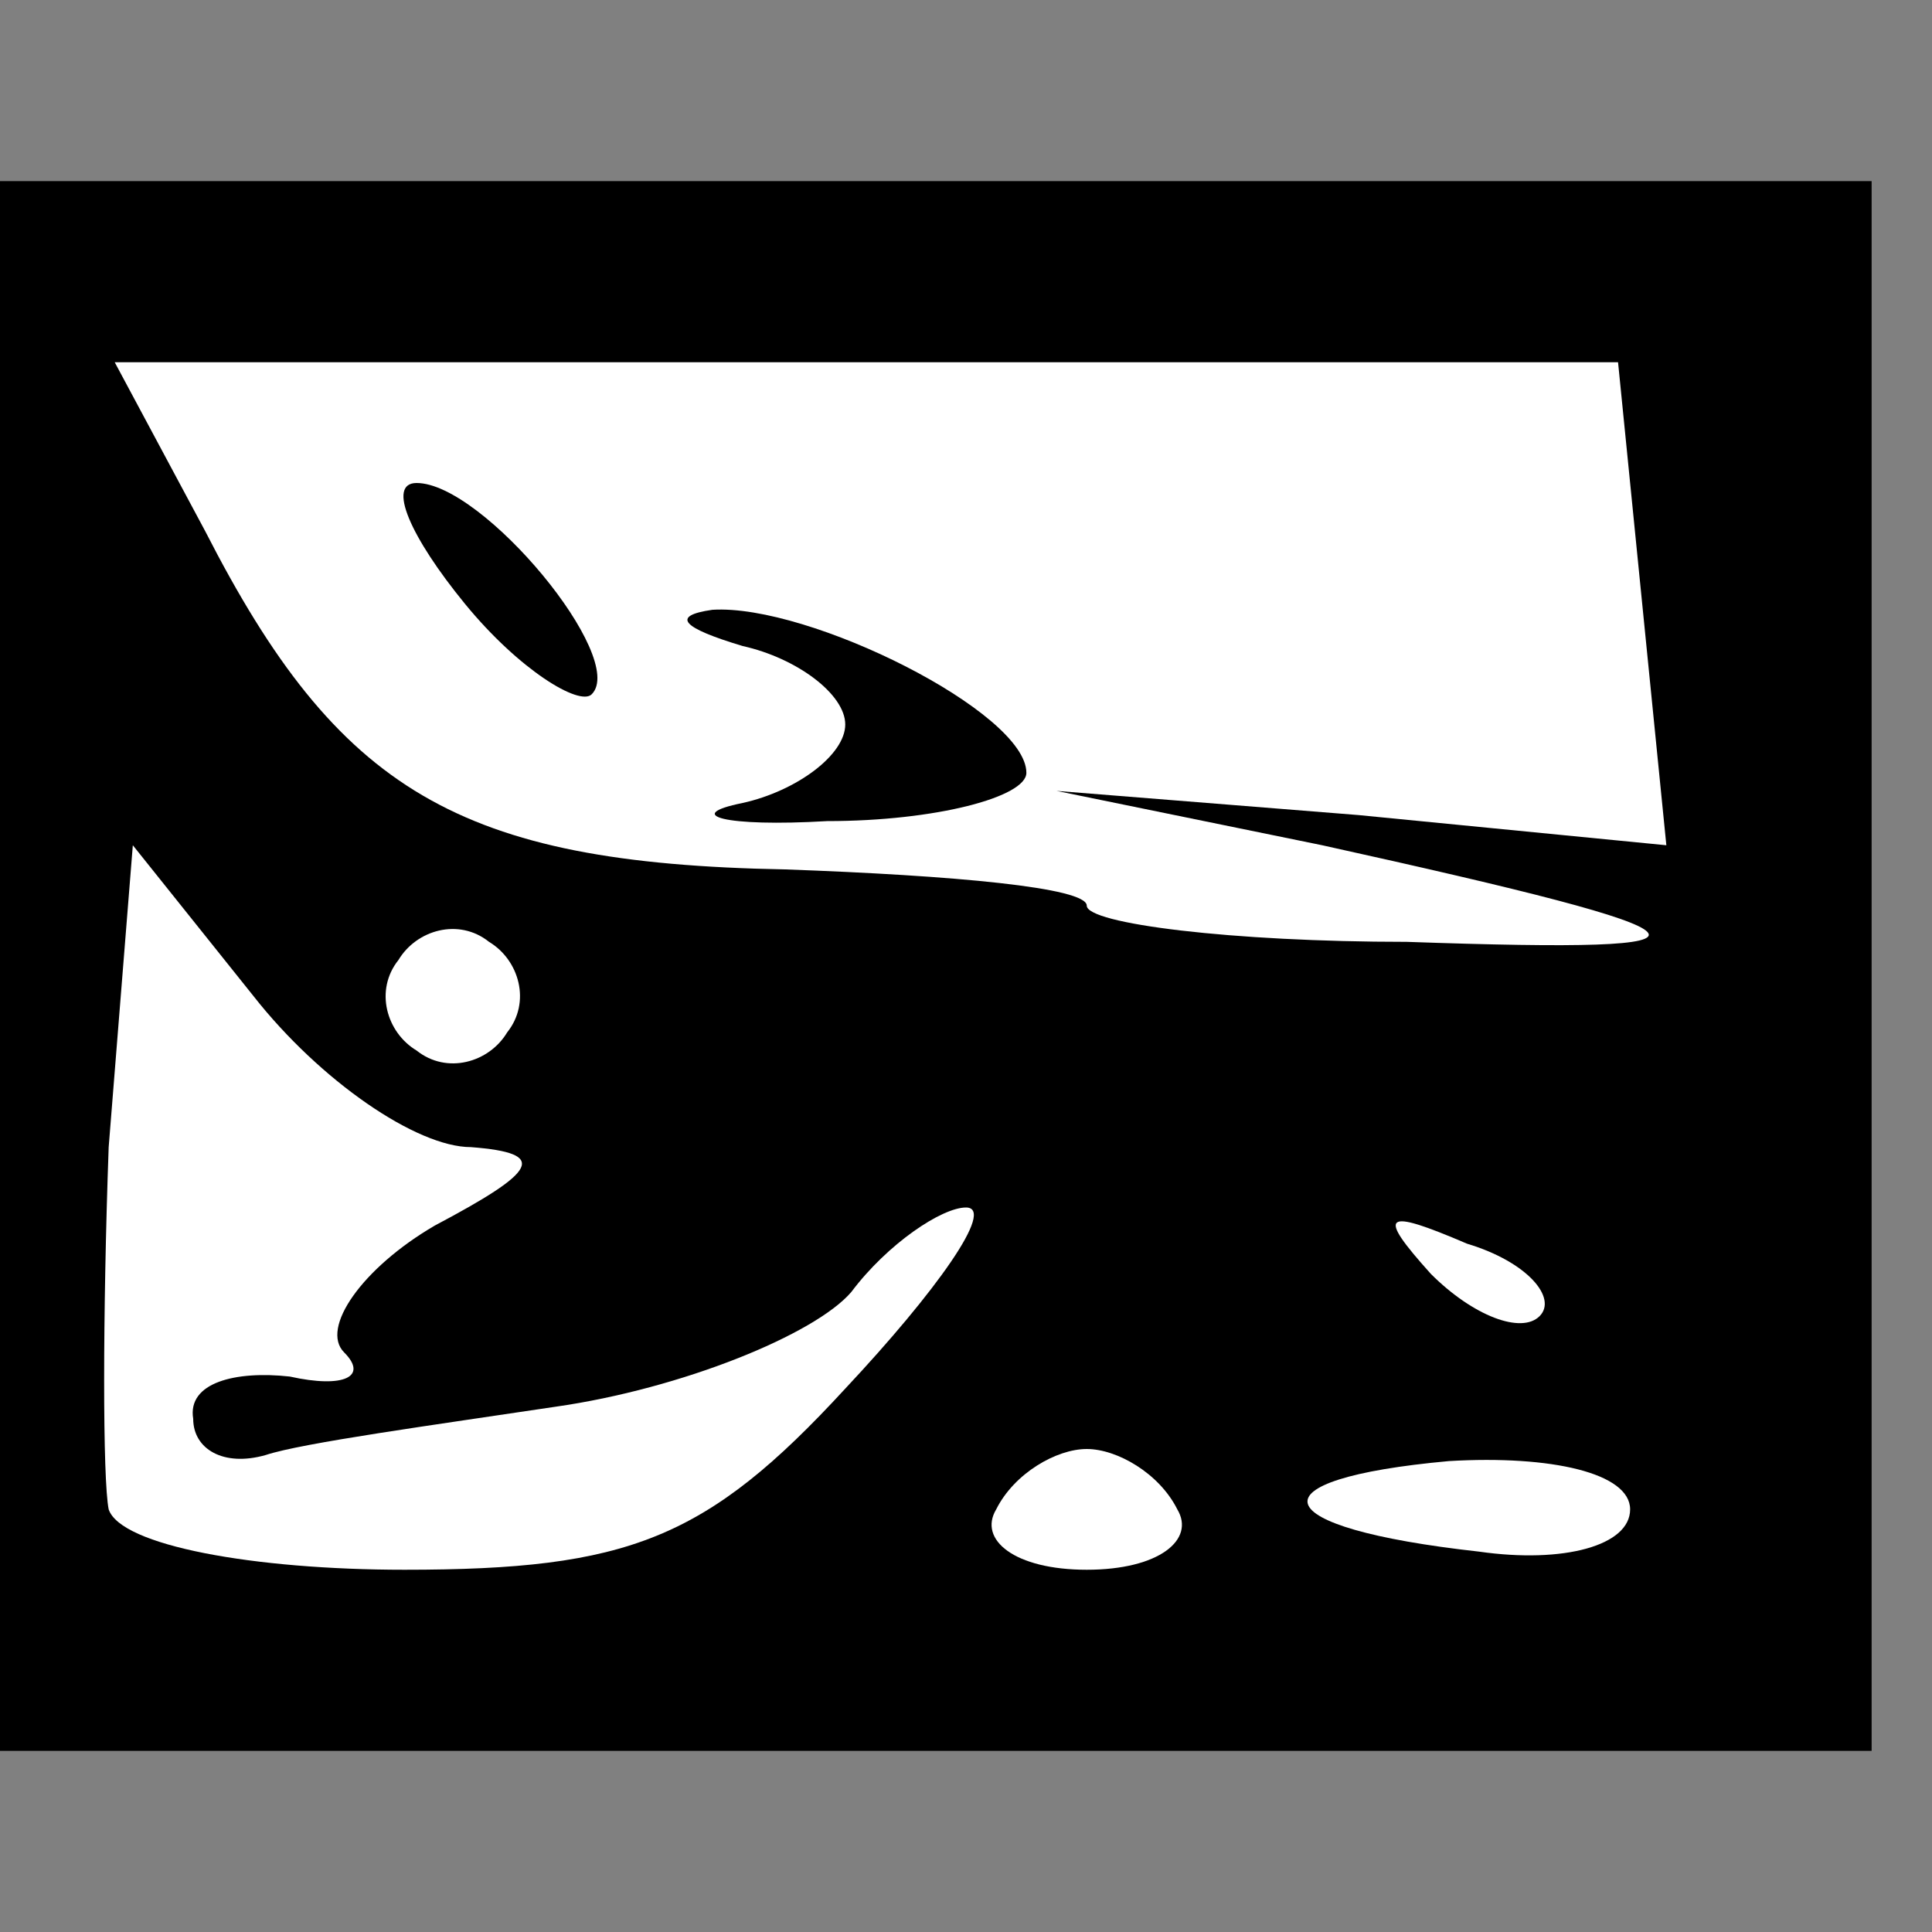 <?xml version="1.0" standalone="no"?>
<!DOCTYPE svg PUBLIC "-//W3C//DTD SVG 20010904//EN"
 "http://www.w3.org/TR/2001/REC-SVG-20010904/DTD/svg10.dtd">
<svg version="1.0" xmlns="http://www.w3.org/2000/svg"
 width="32pt" height="32pt" viewBox="0 0 32 32"
 preserveAspectRatio="xMidYMid meet">
<rect x="0" y="0" width="32" height="32" fill="#808080" stroke="none"/>
<g transform="translate(0,32) scale(0.1,-0.1)"
fill="#000000" stroke="none">
<path fill="#000000" stroke="none" d="M0 160 l0 -130 155 0 155 0 0 130 0
130 -155 0 -155 0 0 -130z"/>
<path fill="#ffffff" stroke="none" d="M272 220 l4 -40 -51 5 -50 4 44 -9 c68
-15 71 -18 14 -16 -29 0 -53 3 -53 6 0 3 -22 5 -50 6 -54 1 -74 13 -96 56
l-15 28 125 0 124 0 4 -40z"/>
<path fill="#ffffff" stroke="none" d="M78 130 c13 -1 11 -4 -6 -13 -12 -7
-19 -17 -15 -21 4 -4 0 -6 -9 -4 -9 1 -17 -1 -16 -7 0 -5 5 -8 12 -6 6 2 28 5
48 8 21 3 43 12 49 19 6 8 15 14 19 14 5 0 -5 -14 -20 -30 -23 -25 -36 -30
-73 -30 -25 0 -47 4 -49 10 -1 5 -1 32 0 60 l4 50 20 -25 c11 -14 27 -25 36
-25z"/>
<path fill="#ffffff" stroke="none" d="M84 149 c-3 -5 -10 -7 -15 -3 -5 3 -7
10 -3 15 3 5 10 7 15 3 5 -3 7 -10 3 -15z"/>
<path fill="#ffffff" stroke="none" d="M255 102 c-3 -3 -11 0 -18 7 -9 10 -8
11 6 5 10 -3 15 -9 12 -12z"/>
<path fill="#ffffff" stroke="none" d="M195 70 c3 -5 -3 -10 -15 -10 -12 0
-18 5 -15 10 3 6 10 10 15 10 5 0 12 -4 15 -10z"/>
<path fill="#ffffff" stroke="none" d="M270 70 c0 -6 -11 -9 -25 -7 -36 4 -38
12 -5 15 17 1 30 -2 30 -8z"/>
<path fill="#000000" stroke="none" d="M77 220 c9 -11 19 -17 21 -15 6 6 -18
35 -29 35 -5 0 -1 -9 8 -20z"/>
<path fill="#000000" stroke="none" d="M123 213 c9 -2 17 -8 17 -13 0 -5 -8
-11 -17 -13 -10 -2 -3 -4 14 -3 18 0 33 4 33 8 0 10 -36 28 -52 27 -7 -1 -5
-3 5 -6z"/>
</g>
</svg>
